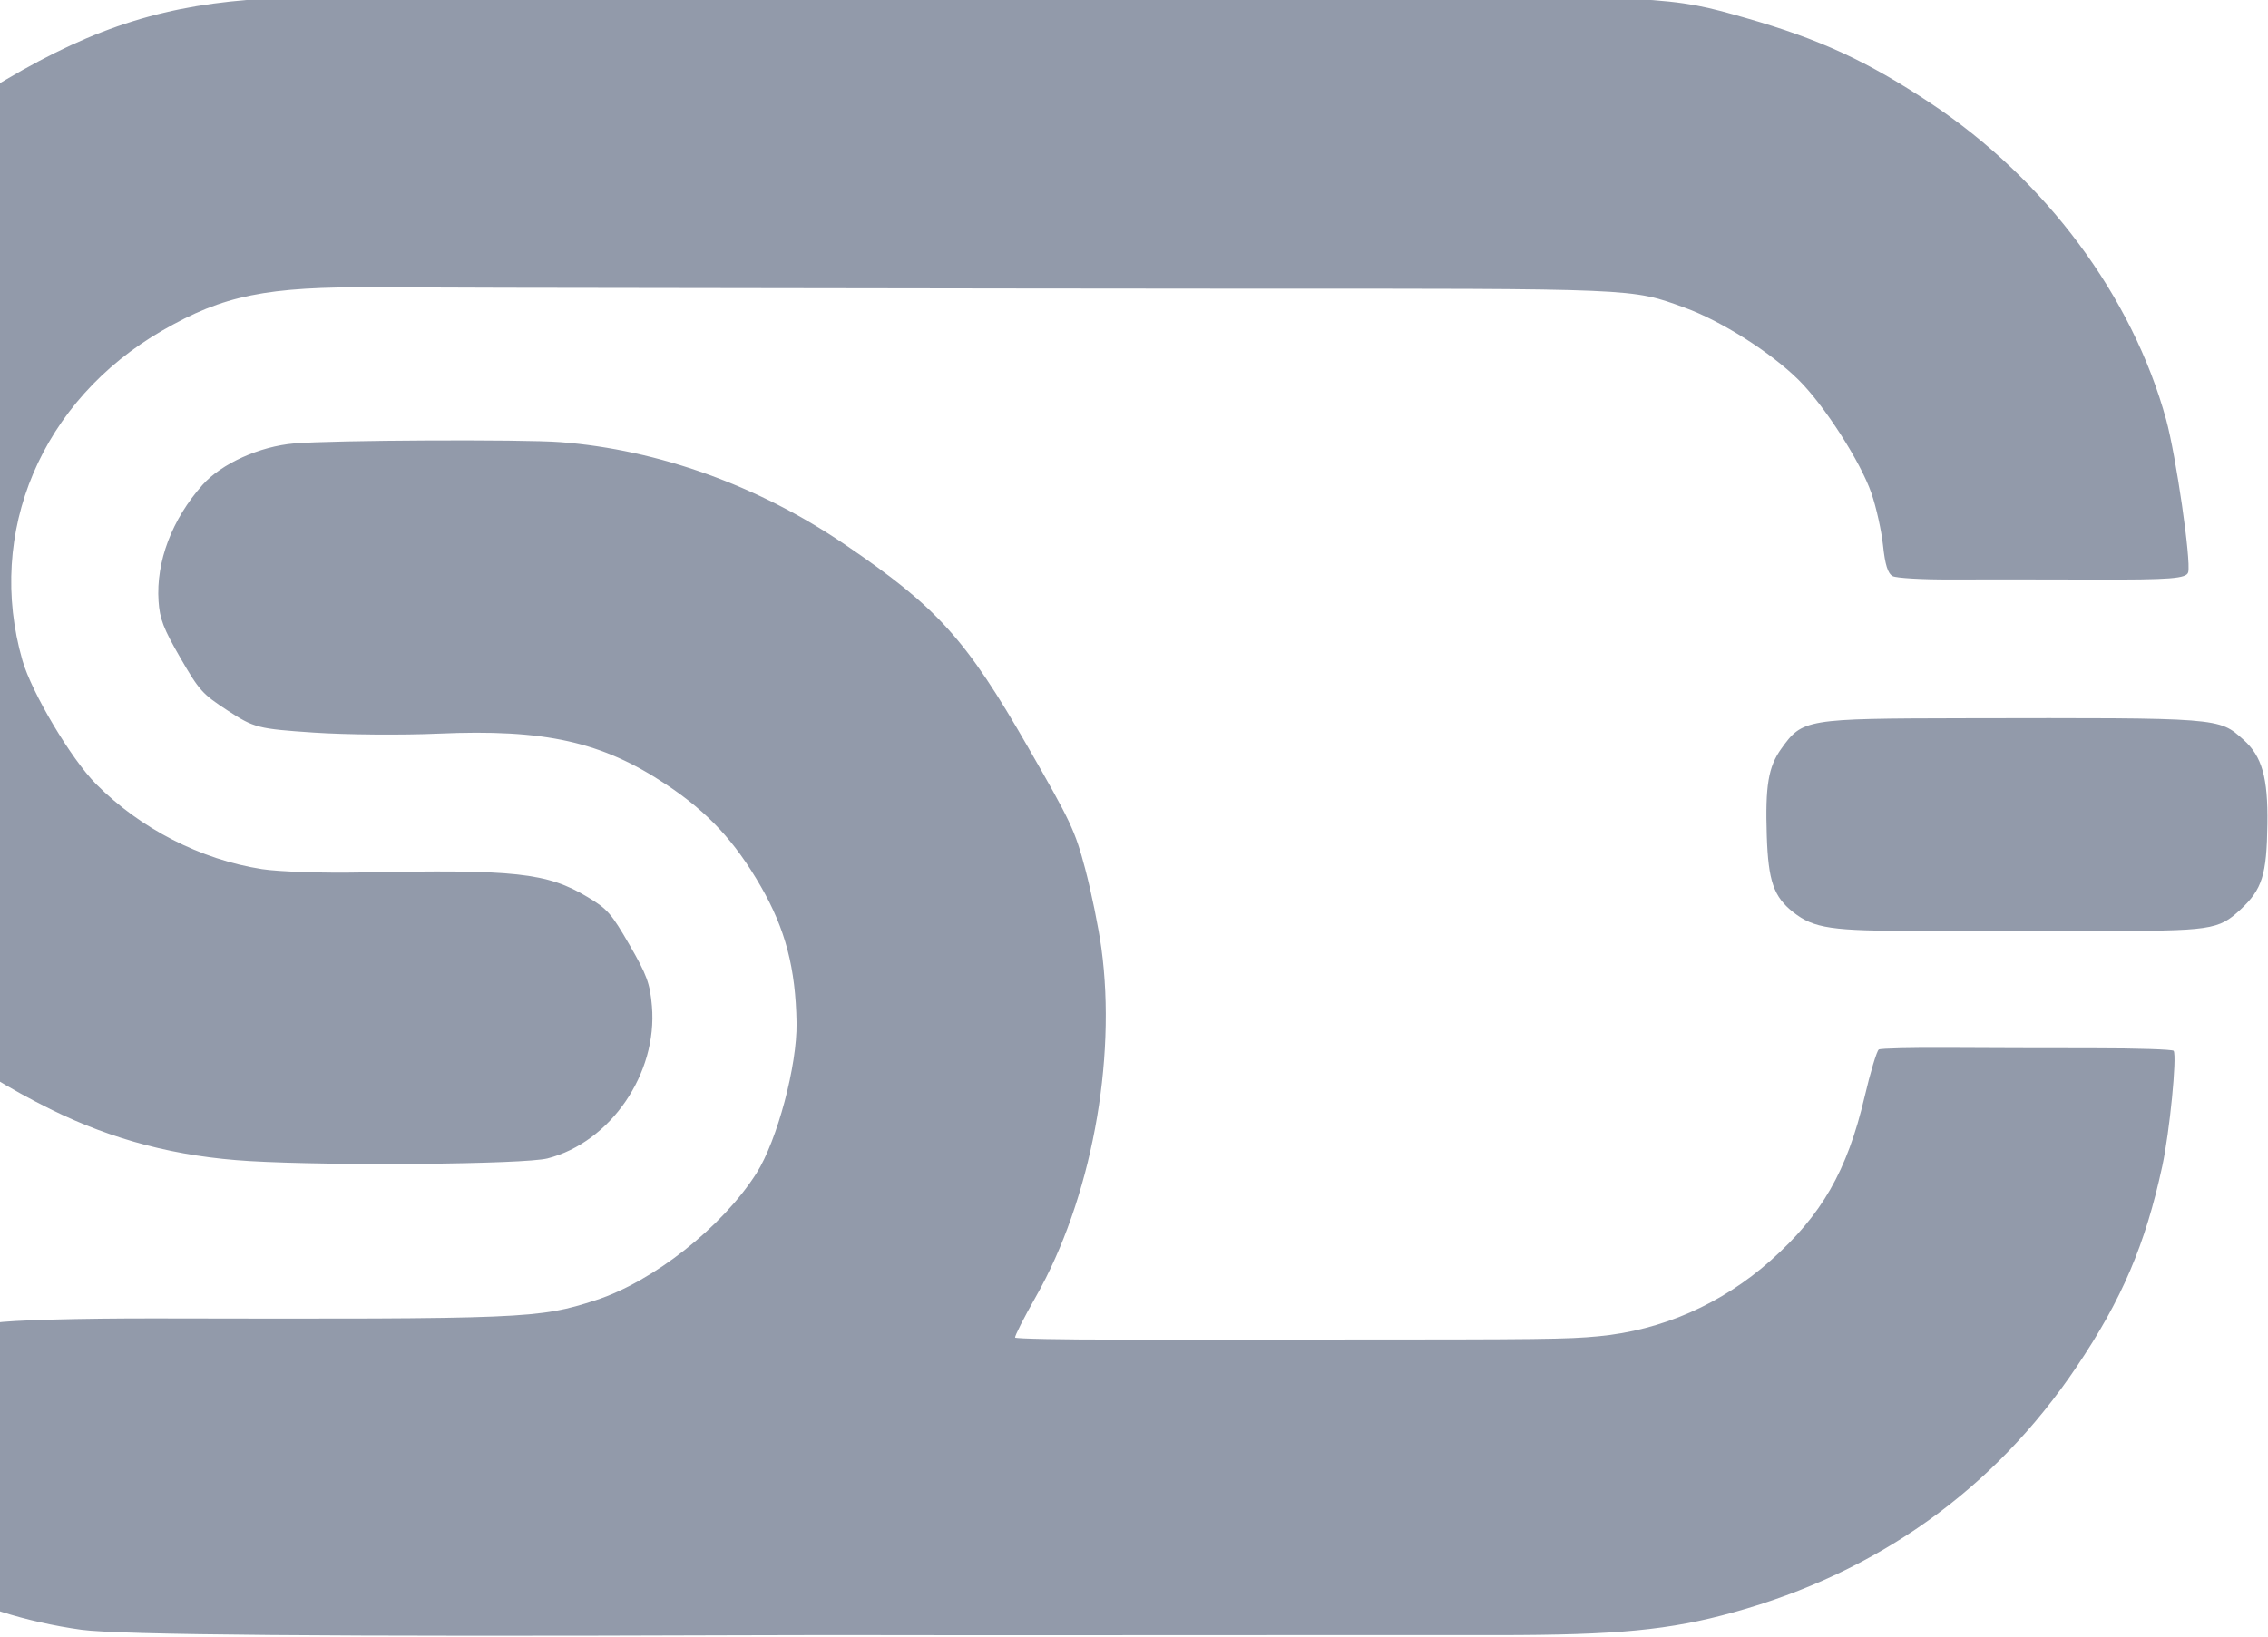 <svg width="2003" height="1446" viewBox="0 0 2003 1446" fill="none" xmlns="http://www.w3.org/2000/svg">
<path fill-rule="evenodd" clip-rule="evenodd" d="M-54.142 106.885C-77.375 124.48 -121.59 166.389 -141.667 189.839C-250.2 316.613 -288.211 495.342 -240.352 653.885C-197.383 796.235 -99.056 908.751 44.503 979.85C99.757 1007.22 156.17 1021.92 220.447 1025.72C294.499 1030.1 463.15 1028.59 483.534 1023.38C539.192 1009.13 580.836 948.371 575.752 888.838C574.038 868.79 571.315 861.339 556.014 834.835C539.89 806.908 536.492 803.026 518.95 792.479C483.168 770.969 455.283 767.935 319.258 770.748C285.744 771.442 246.186 770.12 231.359 767.81C177.173 759.367 124.047 732.107 84.813 692.614C62.836 670.491 28.058 612.062 19.819 583.418C-12.763 470.129 36.623 353.636 143.362 292.01C197.43 260.794 235.444 253.118 332.51 253.809C373.689 254.105 481.74 254.337 669.77 254.537C731.516 254.601 831.607 254.747 892.192 254.856C952.778 254.968 1043.12 255.052 1092.96 255.044C1448.5 254.978 1440.42 254.637 1487.74 271.773C1520.09 283.487 1564.08 311.408 1588.59 335.771C1611.35 358.4 1643.18 407.965 1652.75 435.676C1657.03 448.075 1661.66 468.929 1663.04 482.015C1664.82 498.874 1667.29 506.729 1671.52 508.957C1674.81 510.689 1697.78 512.017 1722.56 511.911C1747.35 511.808 1804.34 511.842 1849.22 511.984C1917.11 512.202 1931.1 511.109 1932.54 505.464C1935.14 495.227 1921.73 402.441 1913.08 370.854C1883.24 261.857 1806.62 158.775 1705.39 91.407C1649.35 54.114 1607.04 34.571 1542.06 15.972C1474.85 -3.26 1472.78 -3.369 1161.69 -3.367C1105.92 -3.366 1010.72 -3.445 950.141 -3.541C456.876 -4.333 280.192 -3.755 235.145 -1.213C147.849 3.717 84.897 23.314 5.135 70.391C-22.513 86.708 -49.188 103.132 -54.142 106.885ZM178.905 428.316C151.827 458.79 137.72 496.08 140.025 531.105C141.047 546.681 144.403 555.415 159.206 581.054C176.006 610.154 178.681 613.127 201.365 627.916C224.519 643.012 227.852 643.858 277.221 647.189C305.621 649.102 355.026 649.521 387.007 648.115C481.35 643.971 531.567 655.188 588.461 693.116C625.263 717.649 648.866 743.08 671.905 783.029C693.609 820.659 702.67 855.271 703.478 903.61C704.101 941.126 686.398 1007.57 668.076 1036.46C637.948 1083.96 576.587 1132.38 525.788 1148.73C475.412 1164.94 465.309 1165.35 139.619 1164.69C71.602 1164.55 7.006 1166.32 -3.933 1168.62C-49.441 1178.2 -90.082 1218.34 -100.3 1263.79C-108.553 1300.51 -104.367 1327.9 -85.506 1360.57C-71.953 1384.04 -66.777 1389.99 -50.217 1401.09C-25.608 1417.59 23.068 1433 71.929 1439.76C104.872 1444.32 295.863 1445.94 647 1444.63C693.183 1444.45 756.259 1444.39 787.171 1444.49C818.083 1444.59 894.804 1444.62 957.66 1444.55C1020.52 1444.49 1107.88 1444.45 1151.8 1444.47C1195.72 1444.49 1272.61 1444.5 1322.67 1444.48C1428.75 1444.44 1474.35 1440.04 1530.76 1424.43C1658.58 1389.05 1761.24 1315.59 1833.95 1207.49C1874.04 1147.89 1894.64 1099.62 1909.62 1030.23C1916.12 1000.12 1922.7 933.548 1919.69 928.328C1918.95 927.046 1886.8 926.012 1848.24 926.03C1809.68 926.045 1752.1 925.897 1720.29 925.691C1688.47 925.49 1661.02 926.143 1659.29 927.142C1657.56 928.142 1651.86 947.146 1646.63 969.375C1631.3 1034.45 1608.99 1073.31 1563.9 1113.44C1520.54 1152.03 1467.82 1175.23 1411.51 1180.5C1383.62 1183.12 1363.38 1183.35 1169.35 1183.36C1118.32 1183.37 1036.32 1183.39 987.113 1183.42C937.913 1183.45 897.146 1182.64 896.528 1181.62C895.91 1180.59 904.098 1164.44 914.723 1145.73C963.32 1060.15 986.393 937.423 972.671 837.514C970.129 818.985 963.691 787.467 958.369 767.47C949.346 733.575 945.916 726.281 907.75 659.81C852.993 564.446 827.816 536.571 746.347 481.132C669.785 429.03 581.526 397.245 494.945 390.594C461.571 388.031 293.757 388.852 259.849 391.741C229.27 394.348 195.545 409.586 178.905 428.316ZM1573.11 661.51C1561.71 677.447 1558.92 694.21 1560.35 738.293C1561.66 778.41 1566.46 792.28 1583.72 805.862C1601.91 820.175 1617.53 822.491 1694.6 822.297C1731.27 822.204 1800.8 822.21 1849.11 822.314C1953.15 822.533 1959.21 821.649 1978.76 803.456C1997.88 785.662 2001.85 773.029 2002.47 728.028C2003.05 686.918 1997.71 668.102 1981.35 653.509C1959.36 633.884 1962.15 634.1 1734.96 634.526C1594.22 634.793 1591.95 635.17 1573.11 661.51Z" fill="#0E2044" fill-opacity="0.45"/>
</svg>
